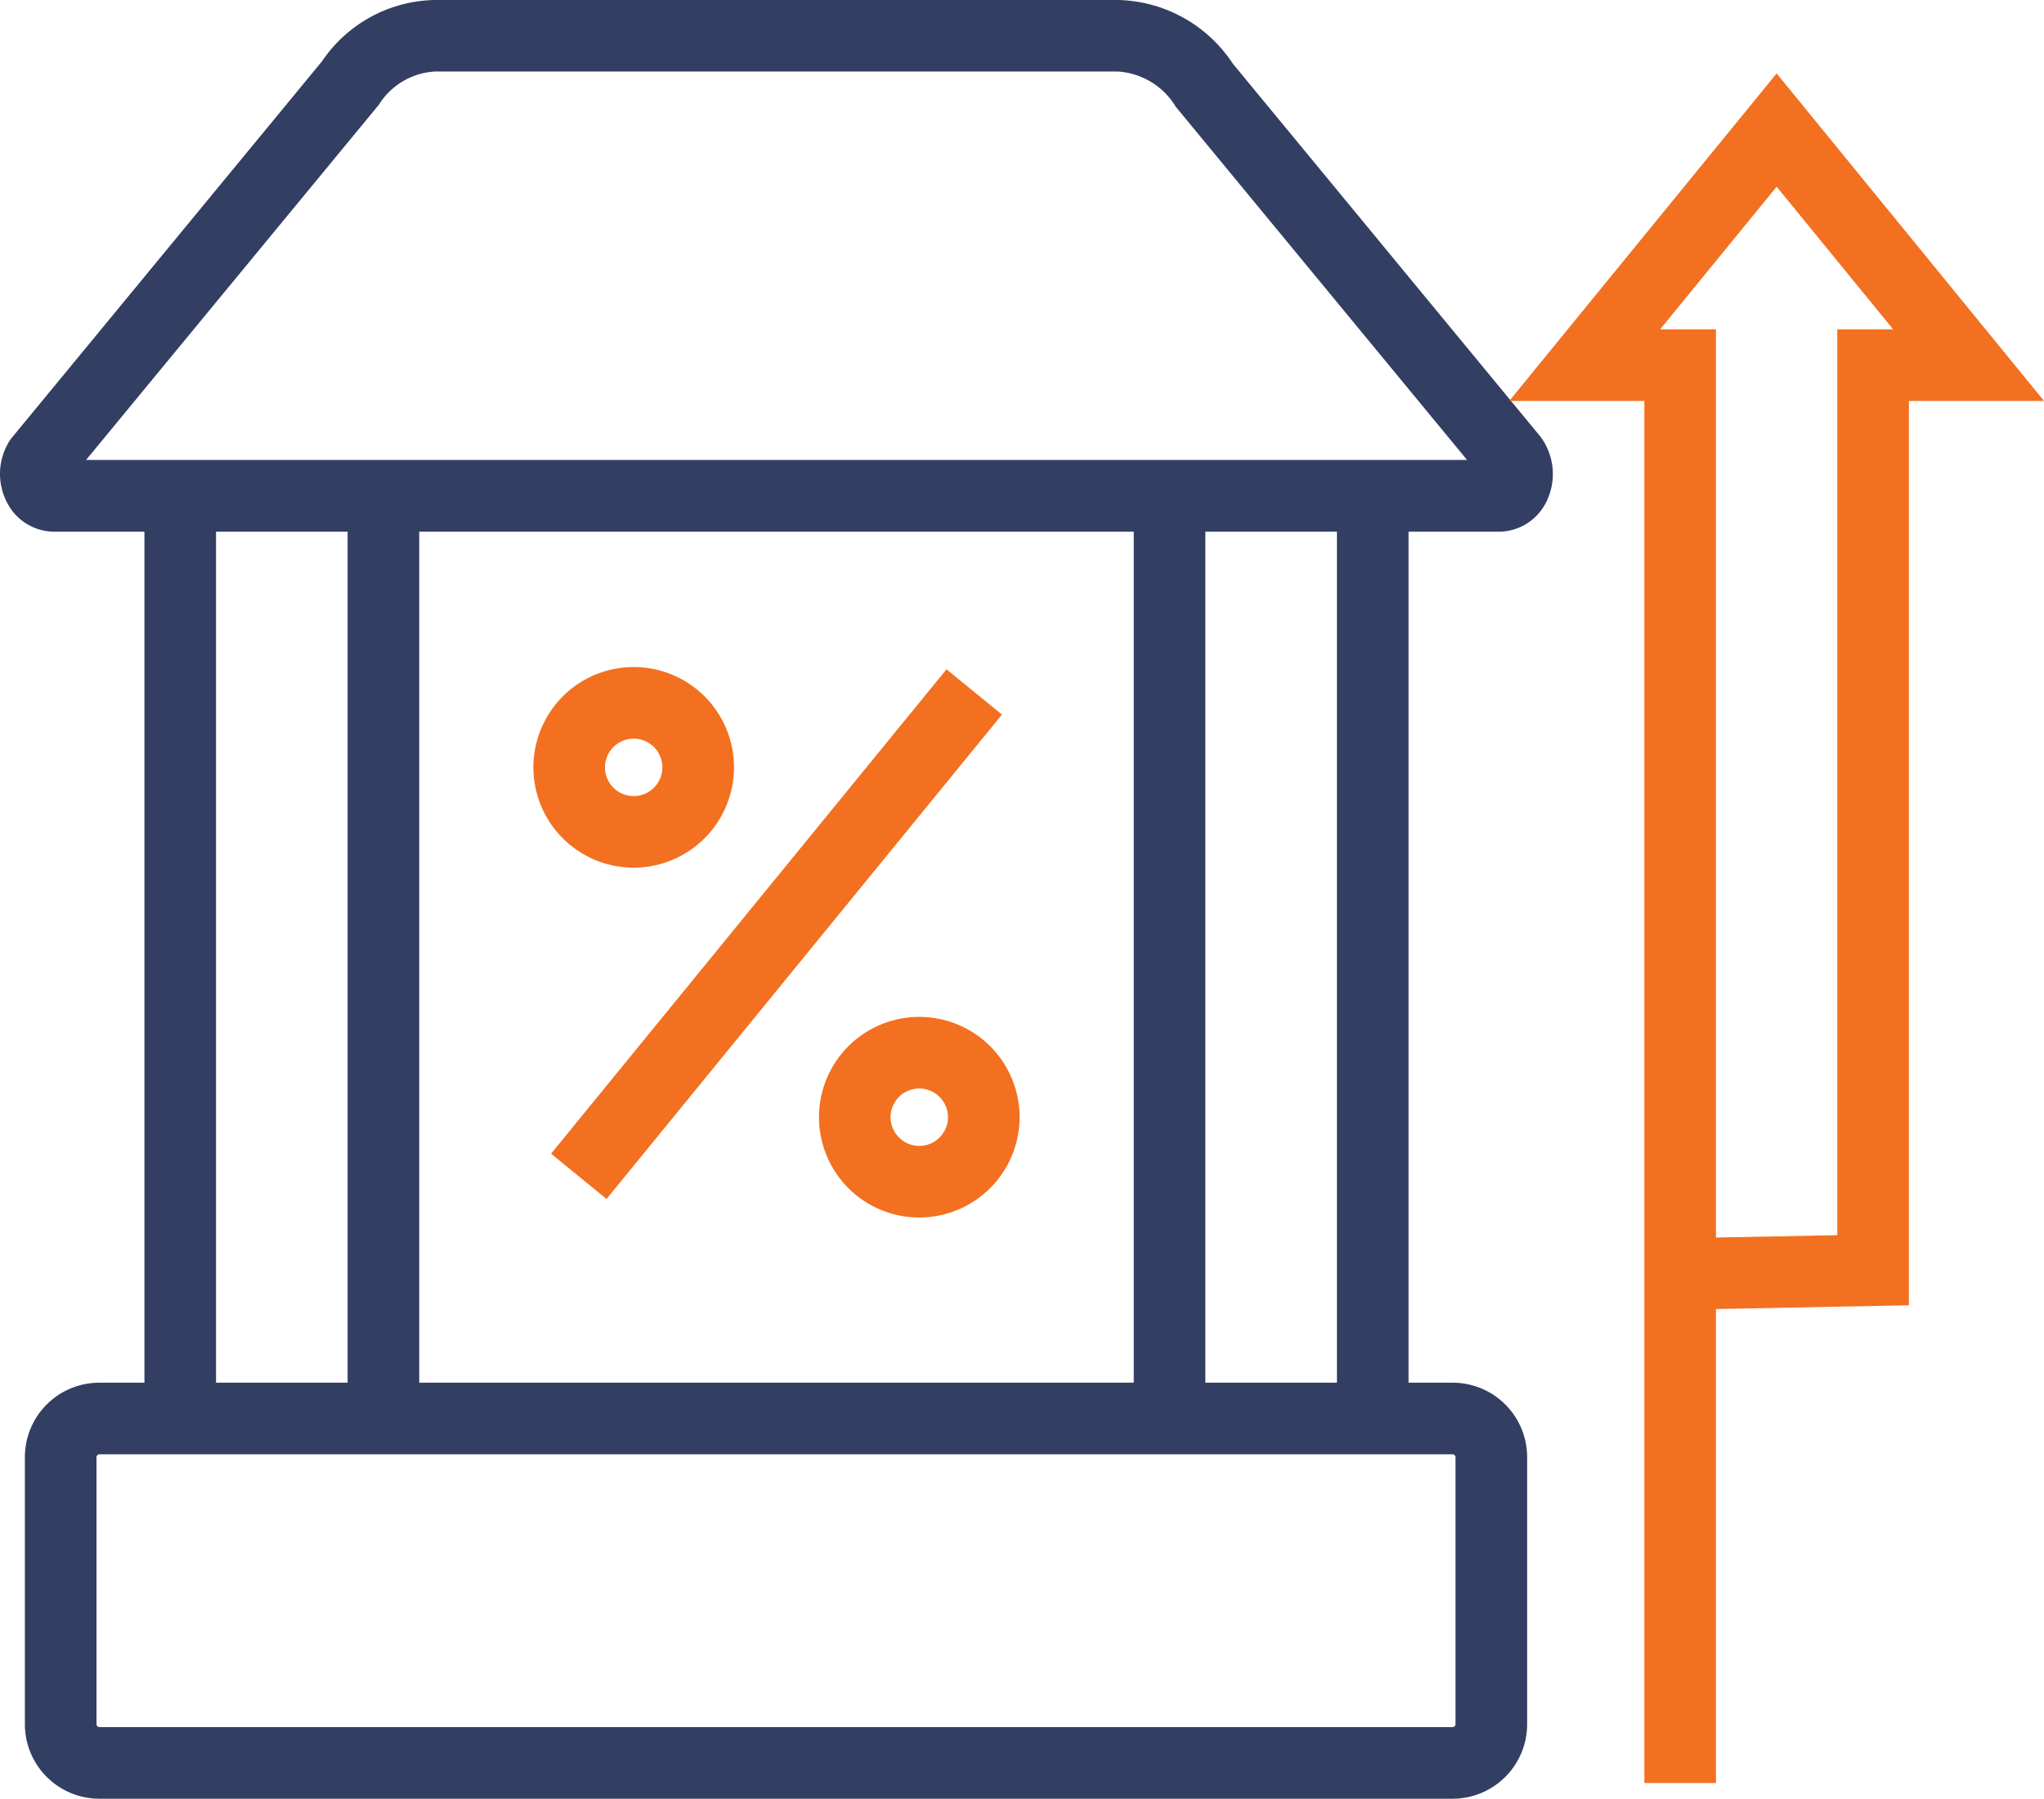 <svg xmlns="http://www.w3.org/2000/svg" width="98" height="86.227" viewBox="0 0 98 86.227">
  <g id="Only-Fintech-Company" transform="translate(-1239.684 -86.951)">
    <g id="Group_1127" data-name="Group 1127" transform="translate(1240.877 153.234)">
      <path id="Path_3465" data-name="Path 3465" d="M1309.511,183.046h-64.888a3.573,3.573,0,0,1-3.568-3.569V166.669a3.571,3.571,0,0,1,3.568-3.567h64.888a3.572,3.572,0,0,1,3.57,3.567v12.808A3.574,3.574,0,0,1,1309.511,183.046Zm-64.888-16.511a.141.141,0,0,0-.134.134v12.808a.14.14,0,0,0,.134.135h64.888a.141.141,0,0,0,.136-.135V166.669a.14.14,0,0,0-.136-.134Z" transform="translate(-1241.055 -163.102)" fill="#333e63"/>
    </g>
    <g id="Group_1132" data-name="Group 1132" transform="translate(1246.609 110.239)">
      <g id="Group_1128" data-name="Group 1128">
        <rect id="Rectangle_847" data-name="Rectangle 847" width="3.433" height="44.712" fill="#333e63"/>
      </g>
      <g id="Group_1129" data-name="Group 1129" transform="translate(9.742)">
        <rect id="Rectangle_848" data-name="Rectangle 848" width="3.433" height="44.712" fill="#333e63"/>
      </g>
      <g id="Group_1130" data-name="Group 1130" transform="translate(57.175)">
        <rect id="Rectangle_849" data-name="Rectangle 849" width="3.433" height="44.712" fill="#333e63"/>
      </g>
      <g id="Group_1131" data-name="Group 1131" transform="translate(47.433)">
        <rect id="Rectangle_850" data-name="Rectangle 850" width="3.433" height="44.712" fill="#333e63"/>
      </g>
    </g>
    <g id="Group_1133" data-name="Group 1133" transform="translate(1239.684 86.951)">
      <path id="Path_3466" data-name="Path 3466" d="M1311.565,112.439h-69.3a2.547,2.547,0,0,1-2.249-1.409,2.962,2.962,0,0,1,.187-3.037l14.917-18.1a6.669,6.669,0,0,1,5.443-2.943h32.7A6.763,6.763,0,0,1,1298.79,90l14.753,17.885a3,3,0,0,1,.269,3.145A2.547,2.547,0,0,1,1311.565,112.439ZM1243.81,109h66.213l-13.963-16.927a3.5,3.5,0,0,0-2.795-1.694h-32.7a3.387,3.387,0,0,0-2.712,1.587Z" transform="translate(-1239.684 -86.951)" fill="#333e63"/>
    </g>
    <g id="Group_1134" data-name="Group 1134" transform="translate(1266.105 119.036)">
      <rect id="Rectangle_851" data-name="Rectangle 851" width="29.977" height="3.433" transform="translate(0 23.22) rotate(-50.768)" fill="#f37020"/>
    </g>
    <g id="Group_1135" data-name="Group 1135" transform="translate(1265.258 118.928)">
      <path id="Path_3467" data-name="Path 3467" d="M1273.873,133.306a4.809,4.809,0,1,1,4.81-4.809A4.815,4.815,0,0,1,1273.873,133.306Zm0-6.184a1.376,1.376,0,1,0,1.376,1.375A1.376,1.376,0,0,0,1273.873,127.122Z" transform="translate(-1269.065 -123.689)" fill="#f37020"/>
    </g>
    <g id="Group_1136" data-name="Group 1136" transform="translate(1278.951 135.698)">
      <path id="Path_3468" data-name="Path 3468" d="M1289.607,152.573a4.809,4.809,0,1,1,4.808-4.81A4.815,4.815,0,0,1,1289.607,152.573Zm0-6.185a1.376,1.376,0,1,0,1.374,1.375A1.377,1.377,0,0,0,1289.607,146.388Z" transform="translate(-1284.797 -142.955)" fill="#f37020"/>
    </g>
    <g id="Group_1137" data-name="Group 1137" transform="translate(1312.045 90.472)">
      <path id="Path_3469" data-name="Path 3469" d="M1332.728,172.949h-3.433V106.695h-6.478l12.82-15.7,12.82,15.7h-6.478v43.352l-9.251.181Zm-2.676-69.688h2.676V146.8l5.818-.114V103.262h2.676l-5.585-6.837Z" transform="translate(-1322.817 -90.996)" fill="#f37020"/>
    </g>
  </g>
</svg>
